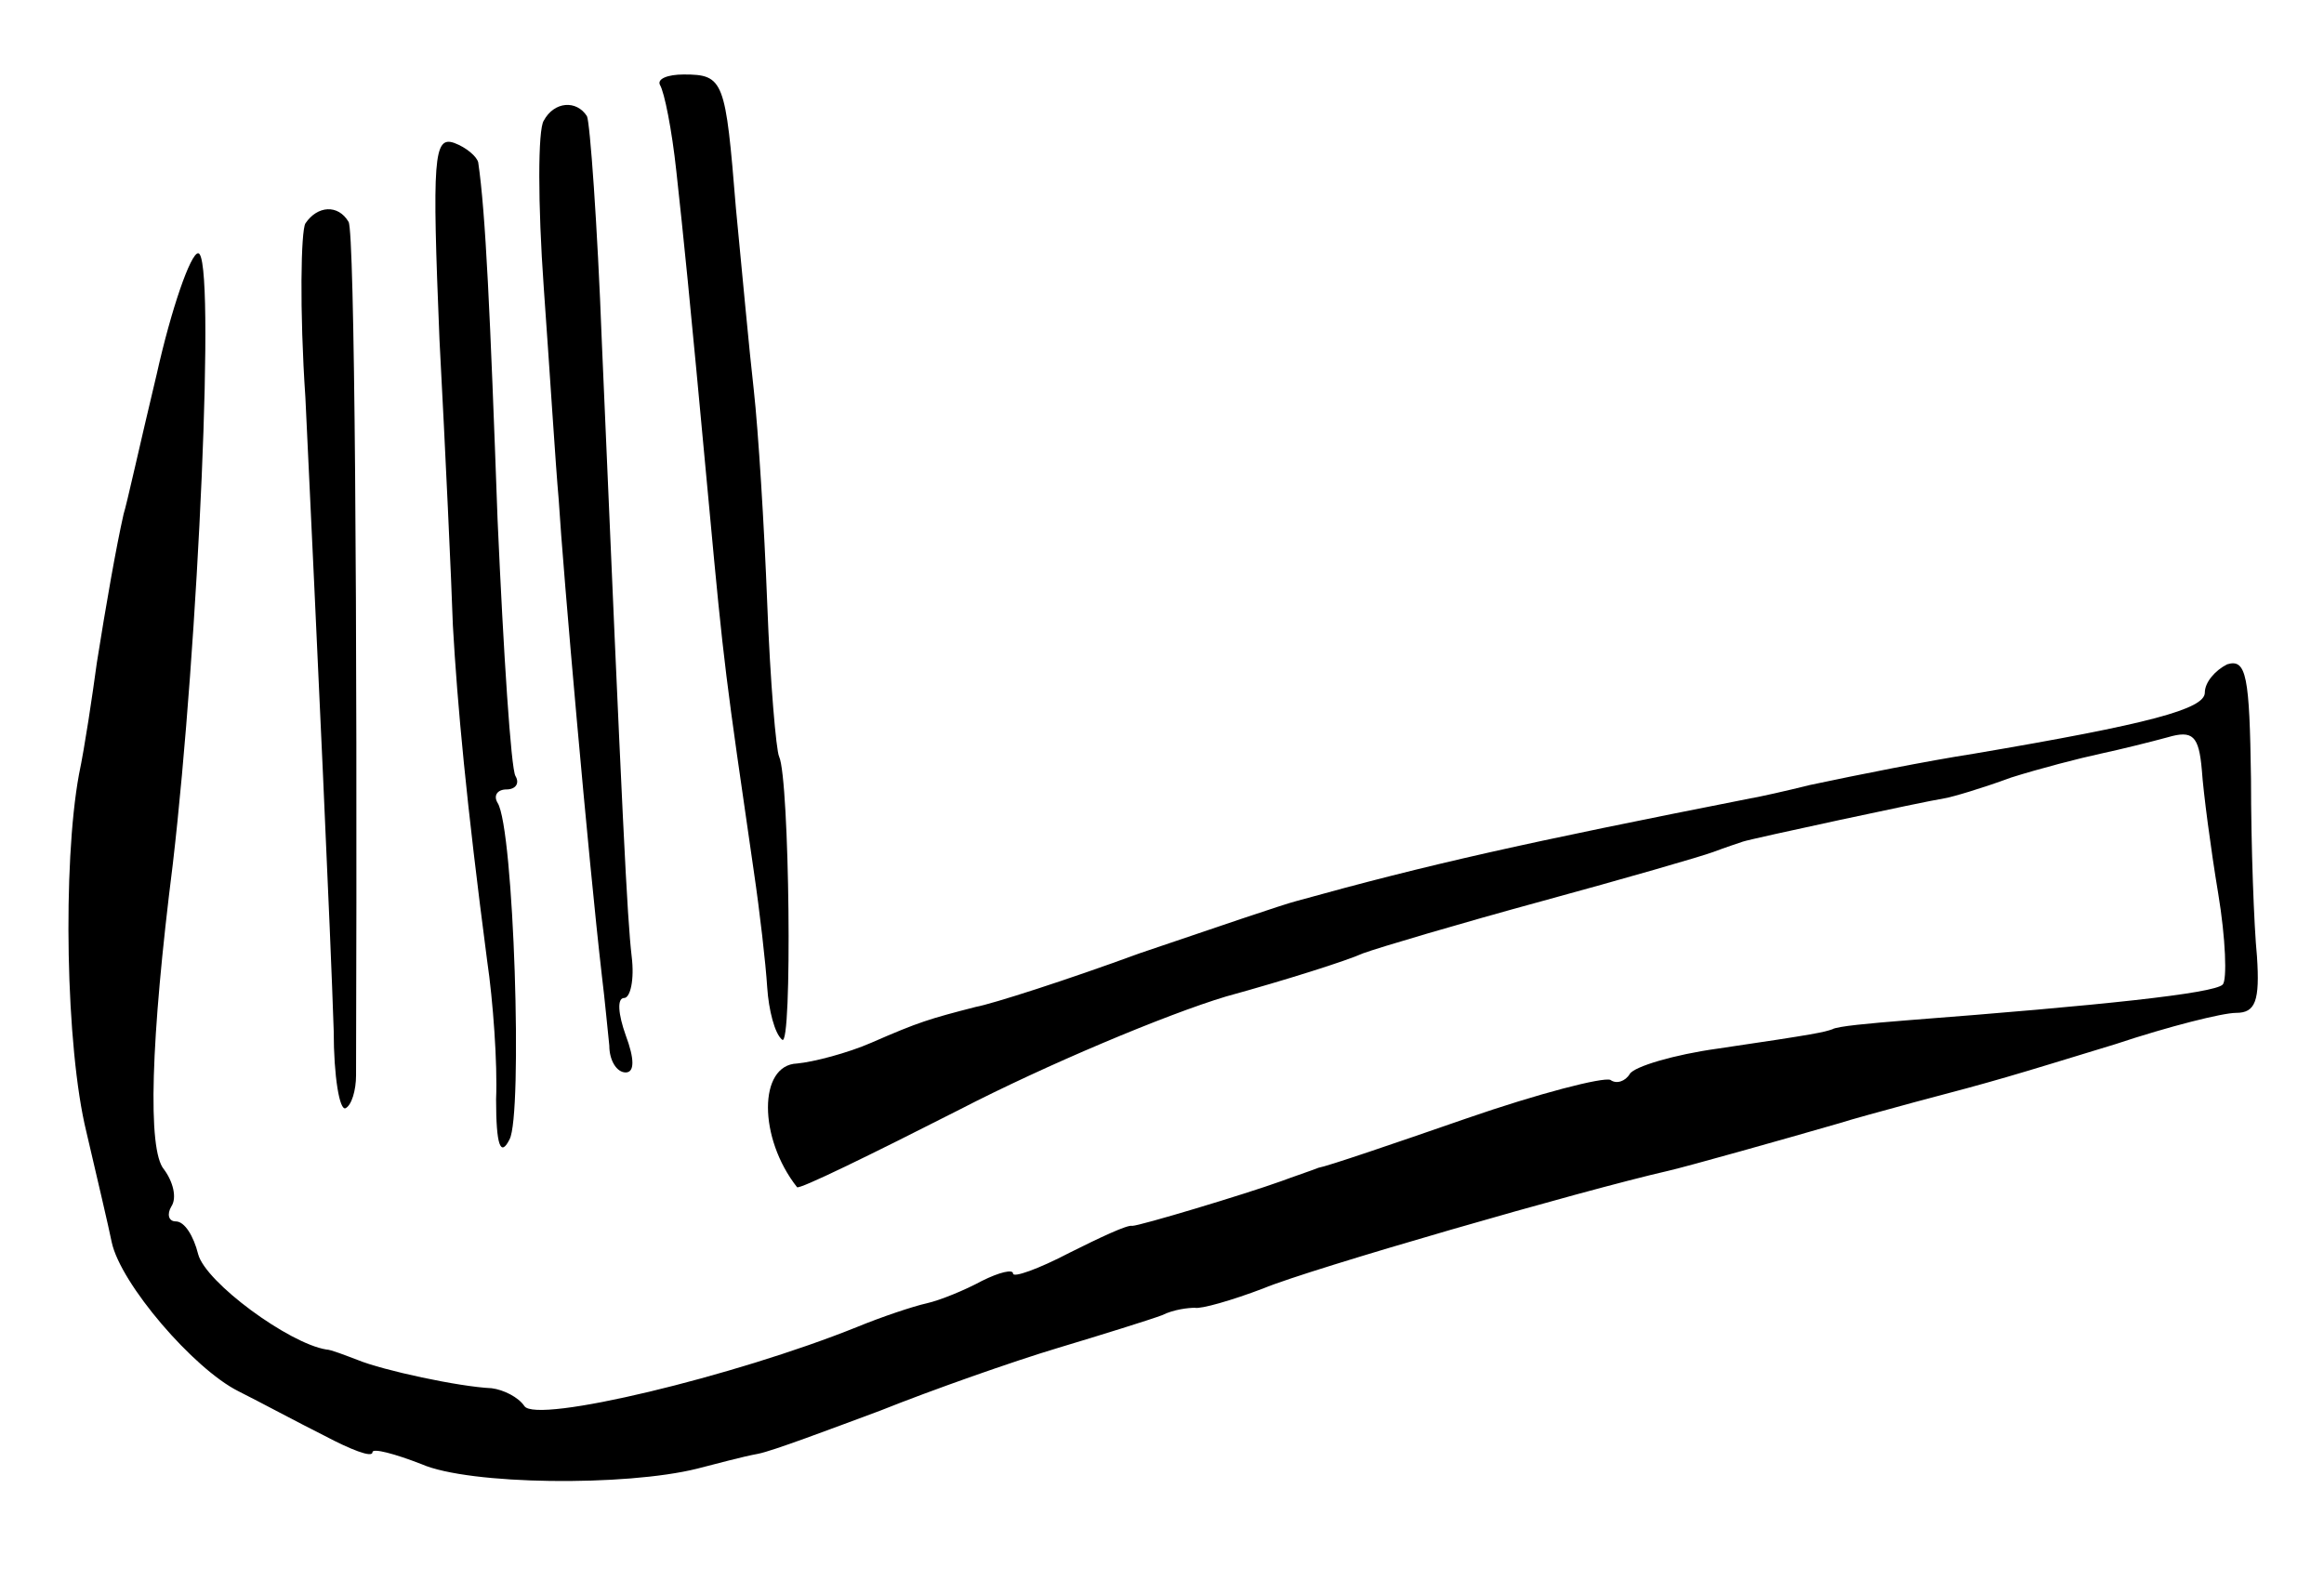 <?xml version="1.0" standalone="no"?>
<!DOCTYPE svg PUBLIC "-//W3C//DTD SVG 20010904//EN"
 "http://www.w3.org/TR/2001/REC-SVG-20010904/DTD/svg10.dtd">
<svg version="1.0" xmlns="http://www.w3.org/2000/svg"
 width="156pt" height="107pt" viewBox="0 0 156 107"
 preserveAspectRatio="xMidYMid meet">
<g transform="translate(0,107) scale(0.1,-0.1)"
fill="#000000" stroke="none">
<path d="M443 1013 c3 -5 8 -30 11 -58 5 -46 8 -74 22 -225 10 -108 11 -114
30 -245 4 -27 8 -62 9 -78 1 -15 5 -31 10 -35 7 -7 5 175 -2 190 -2 4 -6 50
-8 103 -2 52 -6 116 -9 143 -3 26 -8 81 -12 122 -7 86 -8 90 -35 90 -11 0 -18
-3 -16 -7z"/>
<path d="M365 989 c-4 -6 -4 -56 0 -112 4 -56 8 -120 10 -142 3 -49 20 -242
29 -320 2 -16 4 -38 5 -47 0 -10 5 -18 11 -18 6 0 6 9 0 25 -5 14 -6 25 -1 25
4 0 7 12 5 28 -3 26 -6 86 -20 412 -3 80 -8 148 -10 152 -7 11 -22 10 -29 -3z"/>
<path d="M295 842 c4 -75 8 -162 9 -192 3 -53 9 -118 23 -225 4 -27 7 -69 6
-93 0 -31 3 -39 9 -27 9 16 3 209 -8 226 -3 5 0 9 6 9 6 0 9 4 6 9 -3 5 -8 82
-12 172 -5 139 -8 206 -13 240 -1 4 -8 10 -16 13 -14 5 -15 -10 -10 -132z"/>
<path d="M205 920 c-3 -5 -4 -58 0 -117 8 -168 17 -362 19 -425 0 -31 4 -54 8
-52 4 2 7 12 7 22 1 320 -1 566 -5 573 -7 12 -21 11 -29 -1z"/>
<path d="M105 818 c-11 -46 -20 -87 -22 -93 -5 -22 -12 -62 -18 -100 -3 -22
-8 -56 -12 -75 -11 -60 -9 -183 5 -240 7 -30 15 -64 17 -74 6 -28 55 -85 85
-100 14 -7 40 -21 58 -30 17 -9 32 -15 32 -11 0 3 15 -1 33 -8 32 -14 137 -15
185 -3 12 3 30 8 41 10 10 2 47 16 82 29 35 14 89 33 119 42 30 9 62 19 70 22
8 4 18 5 22 5 4 -1 25 5 46 13 31 13 215 66 272 79 13 3 77 21 115 32 6 2 28
8 50 14 57 15 63 17 135 39 36 12 72 21 81 21 13 0 16 8 14 38 -2 20 -4 74 -4
119 -1 69 -3 81 -16 77 -8 -4 -15 -12 -15 -19 0 -11 -37 -21 -155 -41 -32 -5
-77 -14 -110 -21 -16 -4 -34 -8 -40 -9 -152 -30 -215 -44 -305 -69 -8 -2 -55
-18 -105 -35 -49 -18 -99 -34 -110 -36 -31 -8 -38 -10 -70 -24 -16 -7 -39 -13
-50 -14 -26 -1 -26 -50 0 -83 1 -2 50 22 109 52 58 30 139 64 179 76 40 11 81
24 92 29 11 4 65 20 120 35 55 15 107 30 115 33 8 3 17 6 20 7 6 2 122 27 135
29 6 1 26 7 45 14 19 6 46 13 60 16 14 3 34 8 45 11 17 5 21 1 23 -22 1 -15 6
-53 11 -83 5 -30 6 -58 3 -61 -6 -6 -82 -14 -212 -24 -25 -2 -47 -4 -50 -6 -6
-2 -9 -3 -77 -13 -29 -4 -56 -12 -59 -17 -3 -5 -9 -7 -13 -4 -5 2 -48 -9 -97
-26 -49 -17 -93 -32 -99 -33 -5 -2 -17 -6 -25 -9 -25 -9 -95 -30 -100 -30 -3
1 -22 -8 -42 -18 -21 -11 -38 -17 -38 -14 0 3 -9 1 -21 -5 -11 -6 -28 -13 -37
-15 -9 -2 -30 -9 -47 -16 -82 -33 -215 -65 -223 -53 -4 6 -14 11 -22 12 -22 1
-73 12 -90 19 -8 3 -18 7 -21 7 -25 4 -81 45 -86 64 -3 12 -9 22 -15 22 -5 0
-6 5 -3 10 4 6 1 17 -5 25 -11 13 -9 86 6 205 17 146 29 410 17 410 -5 0 -18
-37 -28 -82z"/>
</g>
</svg>
